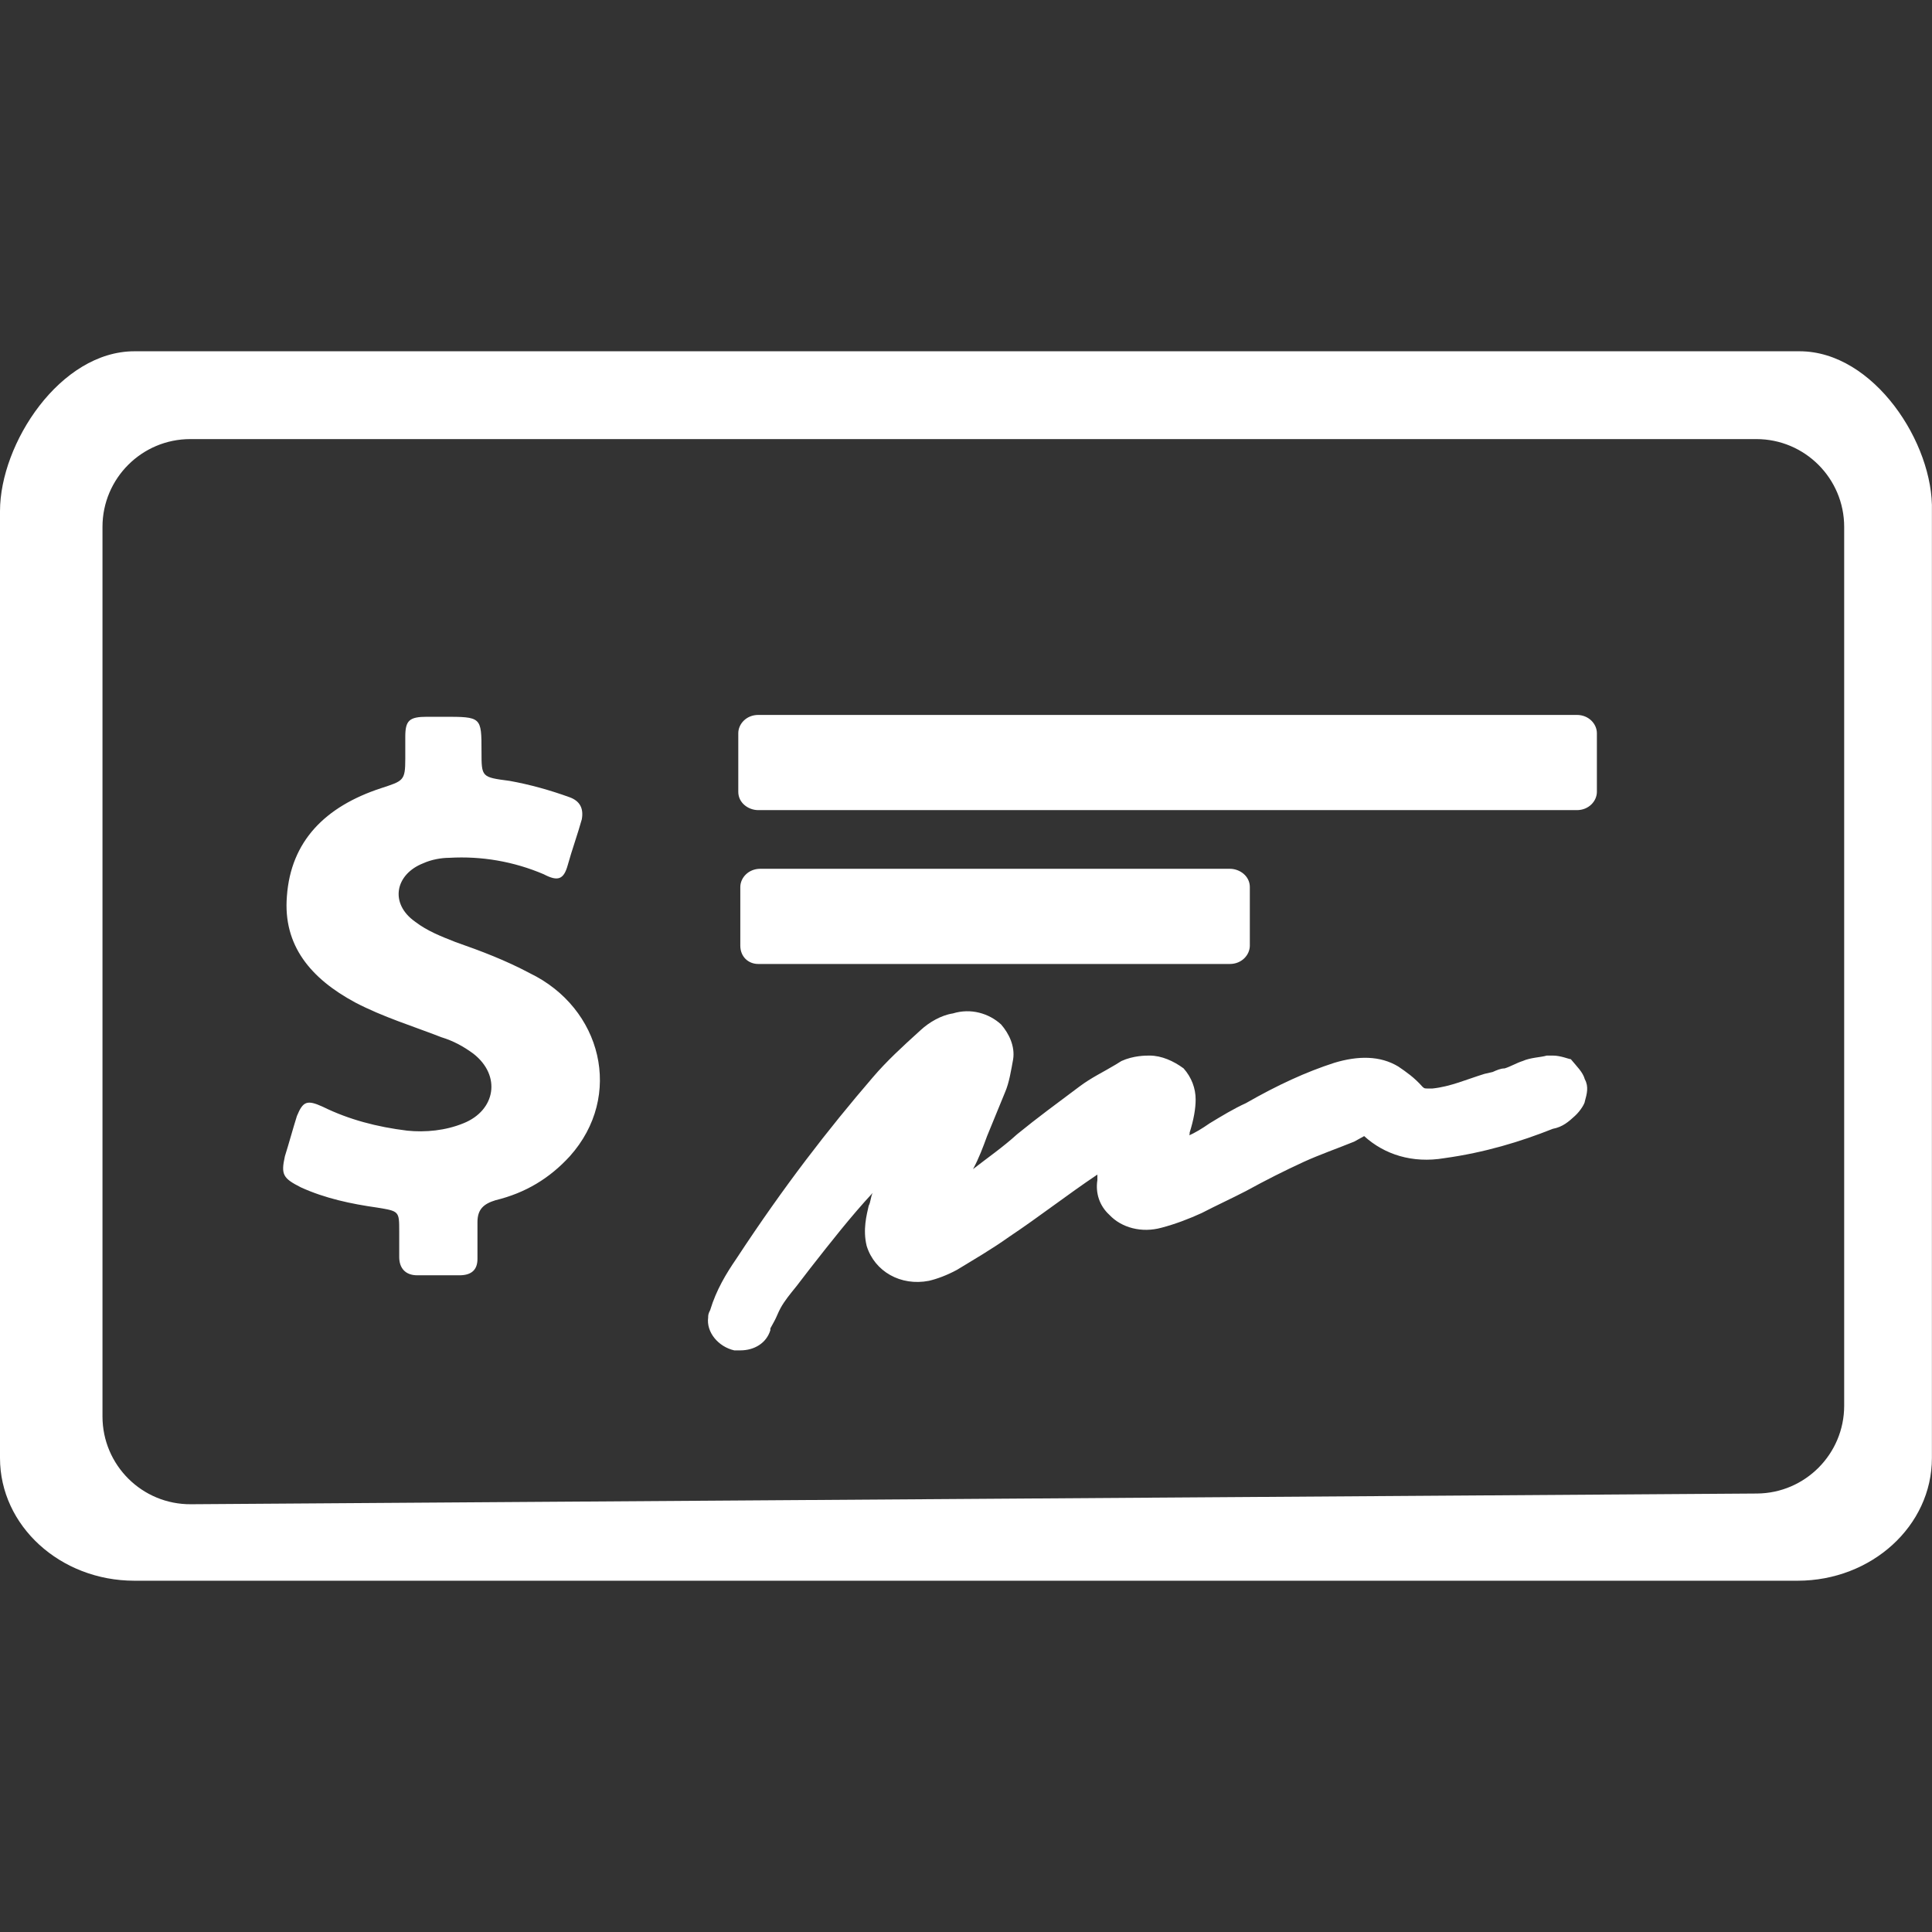 <svg width="22" height="22" viewBox="0 0 22 22" fill="none" xmlns="http://www.w3.org/2000/svg">
<rect x="0" y="0" width="22" height="22" fill="#333333" stroke="none"/>
<path d="M20.492 4H1.531C0.685 4 0 5.05 0 5.821V16.603C0 17.374 0.685 18 1.531 18H20.469C21.314 18 21.999 17.374 21.999 16.603V5.821C22.022 5.05 21.337 4 20.492 4ZM21 16.007C21 16.556 20.556 17.003 20.007 17.007L2.174 17.129C1.619 17.133 1.167 16.684 1.167 16.129V6C1.167 5.448 1.615 5 2.167 5H20C20.552 5 21 5.448 21 6V16.007ZM6.488 13.167C6.259 13.417 5.985 13.584 5.643 13.667C5.506 13.709 5.437 13.771 5.437 13.917C5.437 14.063 5.437 14.188 5.437 14.335C5.437 14.46 5.369 14.522 5.231 14.522C5.072 14.522 4.912 14.522 4.752 14.522C4.615 14.522 4.546 14.439 4.546 14.314C4.546 14.209 4.546 14.105 4.546 14.022C4.546 13.792 4.546 13.792 4.295 13.751C3.998 13.709 3.701 13.646 3.427 13.521C3.221 13.417 3.198 13.375 3.244 13.167C3.29 13.021 3.335 12.854 3.381 12.708C3.45 12.541 3.495 12.52 3.678 12.604C3.975 12.75 4.295 12.833 4.637 12.875C4.843 12.896 5.072 12.875 5.277 12.791C5.643 12.645 5.711 12.249 5.391 11.999C5.277 11.915 5.163 11.853 5.026 11.811C4.706 11.686 4.363 11.582 4.044 11.415C3.541 11.144 3.221 10.768 3.267 10.205C3.312 9.58 3.701 9.184 4.34 8.975C4.592 8.892 4.615 8.892 4.615 8.641C4.615 8.558 4.615 8.475 4.615 8.391C4.615 8.203 4.66 8.162 4.866 8.162C4.934 8.162 5.003 8.162 5.049 8.162C5.483 8.162 5.483 8.162 5.483 8.558C5.483 8.85 5.483 8.85 5.803 8.892C6.031 8.933 6.259 8.996 6.488 9.079C6.602 9.121 6.648 9.204 6.625 9.33C6.579 9.496 6.511 9.684 6.465 9.851C6.419 10.018 6.351 10.039 6.191 9.955C5.848 9.809 5.483 9.747 5.117 9.768C5.026 9.768 4.912 9.788 4.82 9.83C4.5 9.955 4.432 10.289 4.729 10.497C4.866 10.602 5.026 10.664 5.186 10.727C5.483 10.831 5.757 10.935 6.031 11.081C6.853 11.477 7.105 12.479 6.488 13.167ZM18.184 8.349V9.017C18.184 9.121 18.093 9.225 17.956 9.225H8.635C8.521 9.225 8.407 9.142 8.407 9.017V8.349C8.407 8.245 8.498 8.141 8.635 8.141H17.956C18.093 8.141 18.184 8.245 18.184 8.349ZM8.43 10.768V10.101C8.43 9.997 8.521 9.893 8.658 9.893H14.004C14.118 9.893 14.232 9.976 14.232 10.101V10.768C14.232 10.873 14.141 10.977 14.004 10.977H8.635C8.521 10.977 8.43 10.894 8.43 10.768ZM18.047 12.291C18.093 12.374 18.07 12.458 18.047 12.541C18.047 12.562 18.002 12.645 17.933 12.708C17.865 12.77 17.796 12.833 17.682 12.854C17.316 13 16.905 13.125 16.448 13.188C16.083 13.25 15.763 13.146 15.534 12.937L15.42 13C15.215 13.083 15.032 13.146 14.849 13.229C14.621 13.334 14.415 13.438 14.187 13.563C14.027 13.646 13.844 13.73 13.684 13.813C13.547 13.876 13.387 13.938 13.227 13.98C12.999 14.043 12.77 13.98 12.633 13.834C12.519 13.73 12.473 13.584 12.496 13.438C12.496 13.417 12.496 13.396 12.496 13.375C12.153 13.605 11.834 13.855 11.491 14.084C11.285 14.23 11.102 14.335 10.897 14.46C10.783 14.522 10.668 14.564 10.577 14.585C10.257 14.647 9.96 14.48 9.869 14.188C9.823 14.001 9.869 13.834 9.892 13.73C9.915 13.688 9.915 13.625 9.937 13.584C9.686 13.855 9.458 14.147 9.229 14.439L9.069 14.647C9.001 14.731 8.932 14.814 8.887 14.898C8.864 14.939 8.841 15.002 8.818 15.043L8.772 15.127V15.148C8.727 15.294 8.59 15.377 8.43 15.377C8.407 15.377 8.384 15.377 8.361 15.377C8.178 15.335 8.041 15.169 8.064 15.002C8.064 14.981 8.064 14.96 8.087 14.918C8.156 14.689 8.27 14.501 8.384 14.335C8.932 13.5 9.435 12.854 9.937 12.27C10.097 12.082 10.28 11.915 10.463 11.749L10.486 11.728C10.577 11.644 10.714 11.561 10.851 11.54C11.057 11.477 11.262 11.54 11.399 11.665C11.491 11.77 11.559 11.915 11.537 12.061C11.514 12.187 11.491 12.332 11.445 12.437C11.377 12.604 11.308 12.77 11.24 12.937C11.194 13.062 11.148 13.188 11.08 13.313C11.24 13.188 11.422 13.062 11.582 12.916C11.811 12.729 12.039 12.562 12.29 12.374C12.428 12.27 12.565 12.207 12.702 12.124L12.77 12.082C12.907 12.02 13.044 12.02 13.09 12.02C13.227 12.02 13.364 12.082 13.478 12.166C13.57 12.27 13.615 12.395 13.615 12.52C13.615 12.624 13.593 12.75 13.547 12.896C13.547 12.916 13.547 12.937 13.524 12.937C13.615 12.896 13.684 12.854 13.775 12.791C13.912 12.708 14.05 12.624 14.187 12.562C14.552 12.353 14.872 12.207 15.192 12.103C15.466 12.02 15.717 12.02 15.923 12.145C16.014 12.207 16.105 12.27 16.197 12.374C16.22 12.395 16.22 12.395 16.265 12.395C16.288 12.395 16.311 12.395 16.311 12.395C16.517 12.374 16.7 12.291 16.905 12.228L16.997 12.207C17.042 12.187 17.088 12.166 17.134 12.166C17.202 12.145 17.271 12.103 17.339 12.082C17.43 12.041 17.545 12.041 17.613 12.02C17.636 12.02 17.659 12.02 17.682 12.02C17.773 12.02 17.865 12.061 17.887 12.061C17.956 12.145 18.024 12.207 18.047 12.291Z" fill="white"/>
</svg>
